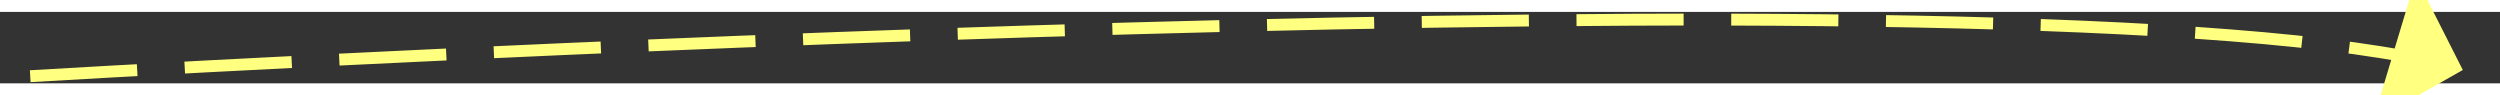 ﻿<?xml version="1.0" encoding="utf-8"?>
<svg version="1.1" xmlns:xlink="http://www.w3.org/1999/xlink" width="210px" height="8px" preserveAspectRatio="xMinYMid meet" viewBox="822 1267  210 6" xmlns="http://www.w3.org/2000/svg">
  <rect x="822" y="1267" width="210" height="6" fill="#333333" stroke="none"/>
  <g transform="matrix(0.208 0.978 -0.978 0.208 1976.513 99.209 )">
    <path d="M 0 200  C 0 200  23.487 43.966  39.871 4.524  " stroke-width="1" stroke-dasharray="9,4" stroke="#ffff80" fill="none" transform="matrix(1 0 0 1 908 1171 )" />
    <path d="M 44.636 8.291  L 42 0  L 33.59 2.229  L 44.636 8.291  Z " fill-rule="nonzero" fill="#ffff80" stroke="none" transform="matrix(1 0 0 1 908 1171 )" />
  </g>
</svg>